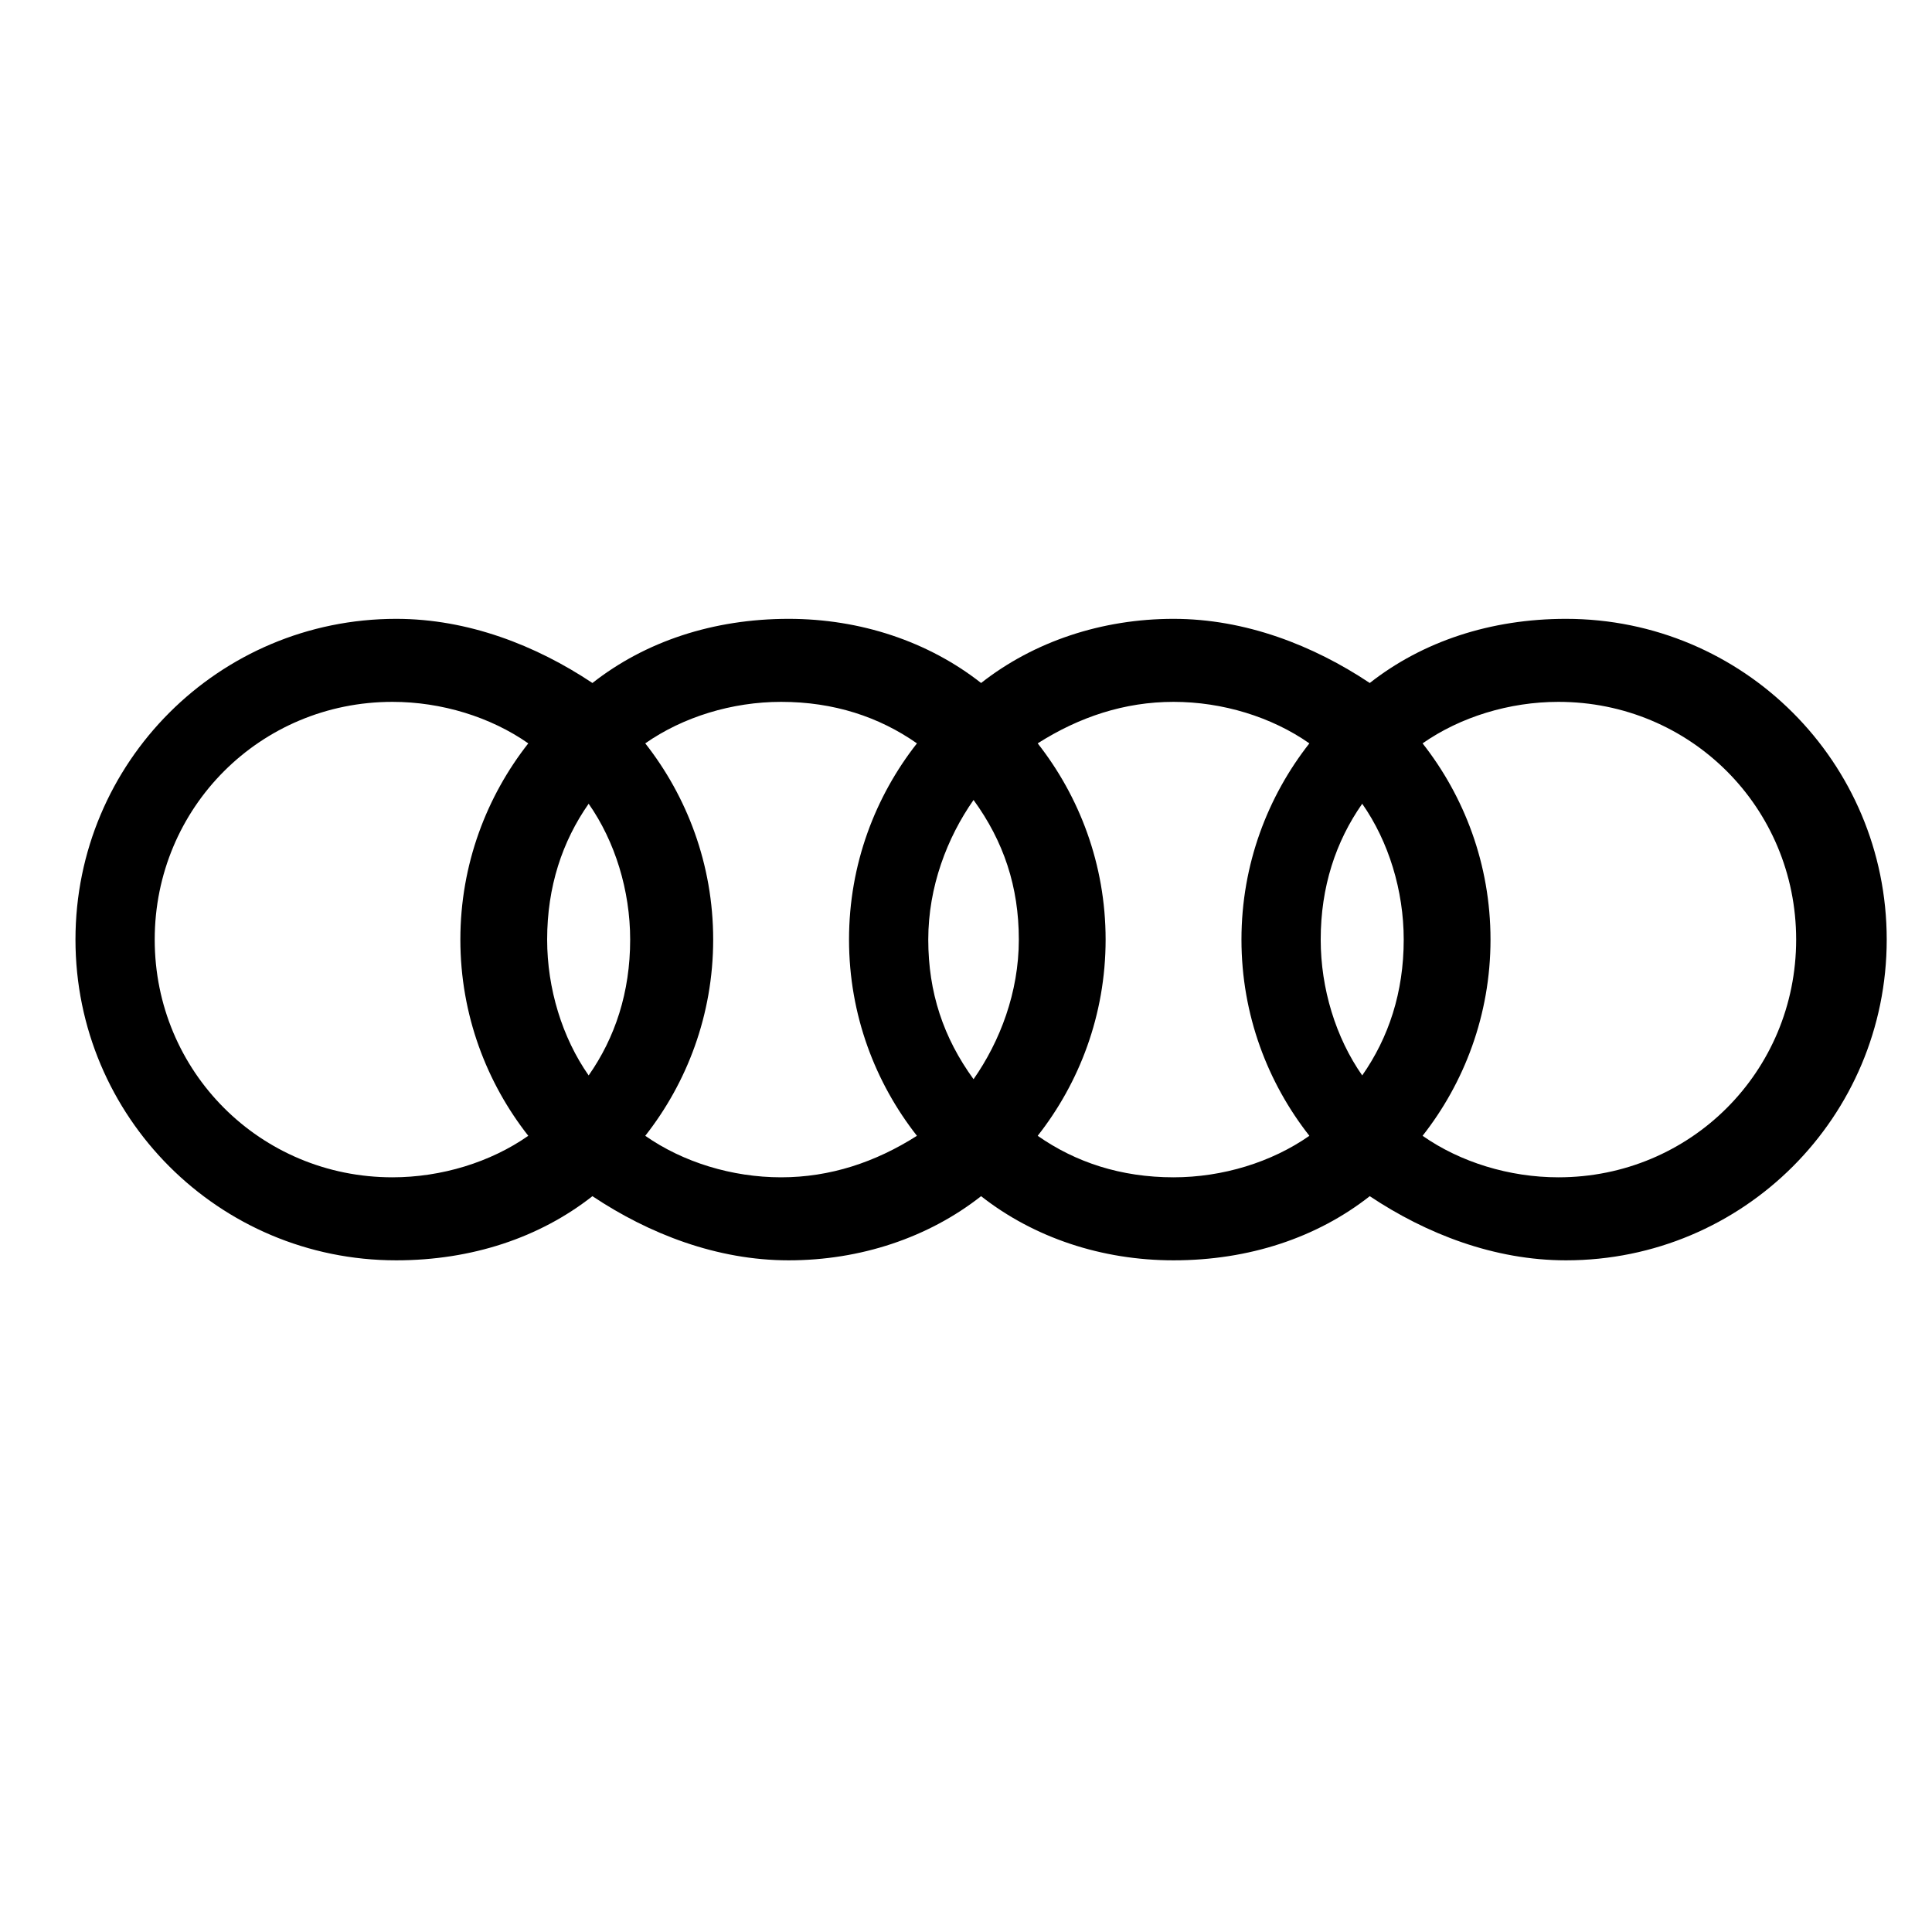 <svg xmlns="http://www.w3.org/2000/svg" xml:space="preserve" width="512" height="512" fill-rule="evenodd" clip-rule="evenodd" image-rendering="optimizeQuality" shape-rendering="geometricPrecision" text-rendering="geometricPrecision" id="audi">
  <path fill="#000" d="M105 164c19 0 37 7 52 17 14-11 32-17 52-17 19 0 37 6 51 17 14-11 32-17 51-17s37 7 52 17c14-11 32-17 52-17 47 0 85 38 85 85s-38 85-85 85c-19 0-37-7-52-17-14 11-32 17-52 17-19 0-37-6-51-17-14 11-32 17-51 17s-37-7-52-17c-14 11-32 17-52 17-47 0-85-38-85-85s38-85 85-85zm170 33c11 14 18 32 18 52s-7 38-18 52c10 7 22 11 36 11 13 0 26-4 36-11-11-14-18-32-18-52s7-38 18-52c-10-7-23-11-36-11s-25 4-36 11zm-32 104c-11-14-18-32-18-52s7-38 18-52c-10-7-22-11-36-11-13 0-26 4-36 11 11 14 18 32 18 52s-7 38-18 52c10 7 23 11 36 11s25-4 36-11zm134-104c11 14 18 32 18 52s-7 38-18 52c10 7 23 11 36 11 35 0 63-28 63-63s-28-63-63-63c-13 0-26 4-36 11zm-119 15c-7 10-12 23-12 37s4 26 12 37c7-10 12-23 12-37s-4-26-12-37zm103 73c-7-10-11-23-11-36 0-14 4-26 11-36 7 10 11 23 11 36 0 14-4 26-11 36zm-221 16c-11-14-18-32-18-52s7-38 18-52c-10-7-23-11-36-11-35 0-63 28-63 63s28 63 63 63c13 0 26-4 36-11zm16-16c-7-10-11-23-11-36 0-14 4-26 11-36 7 10 11 23 11 36 0 14-4 26-11 36z"></path>
</svg>
